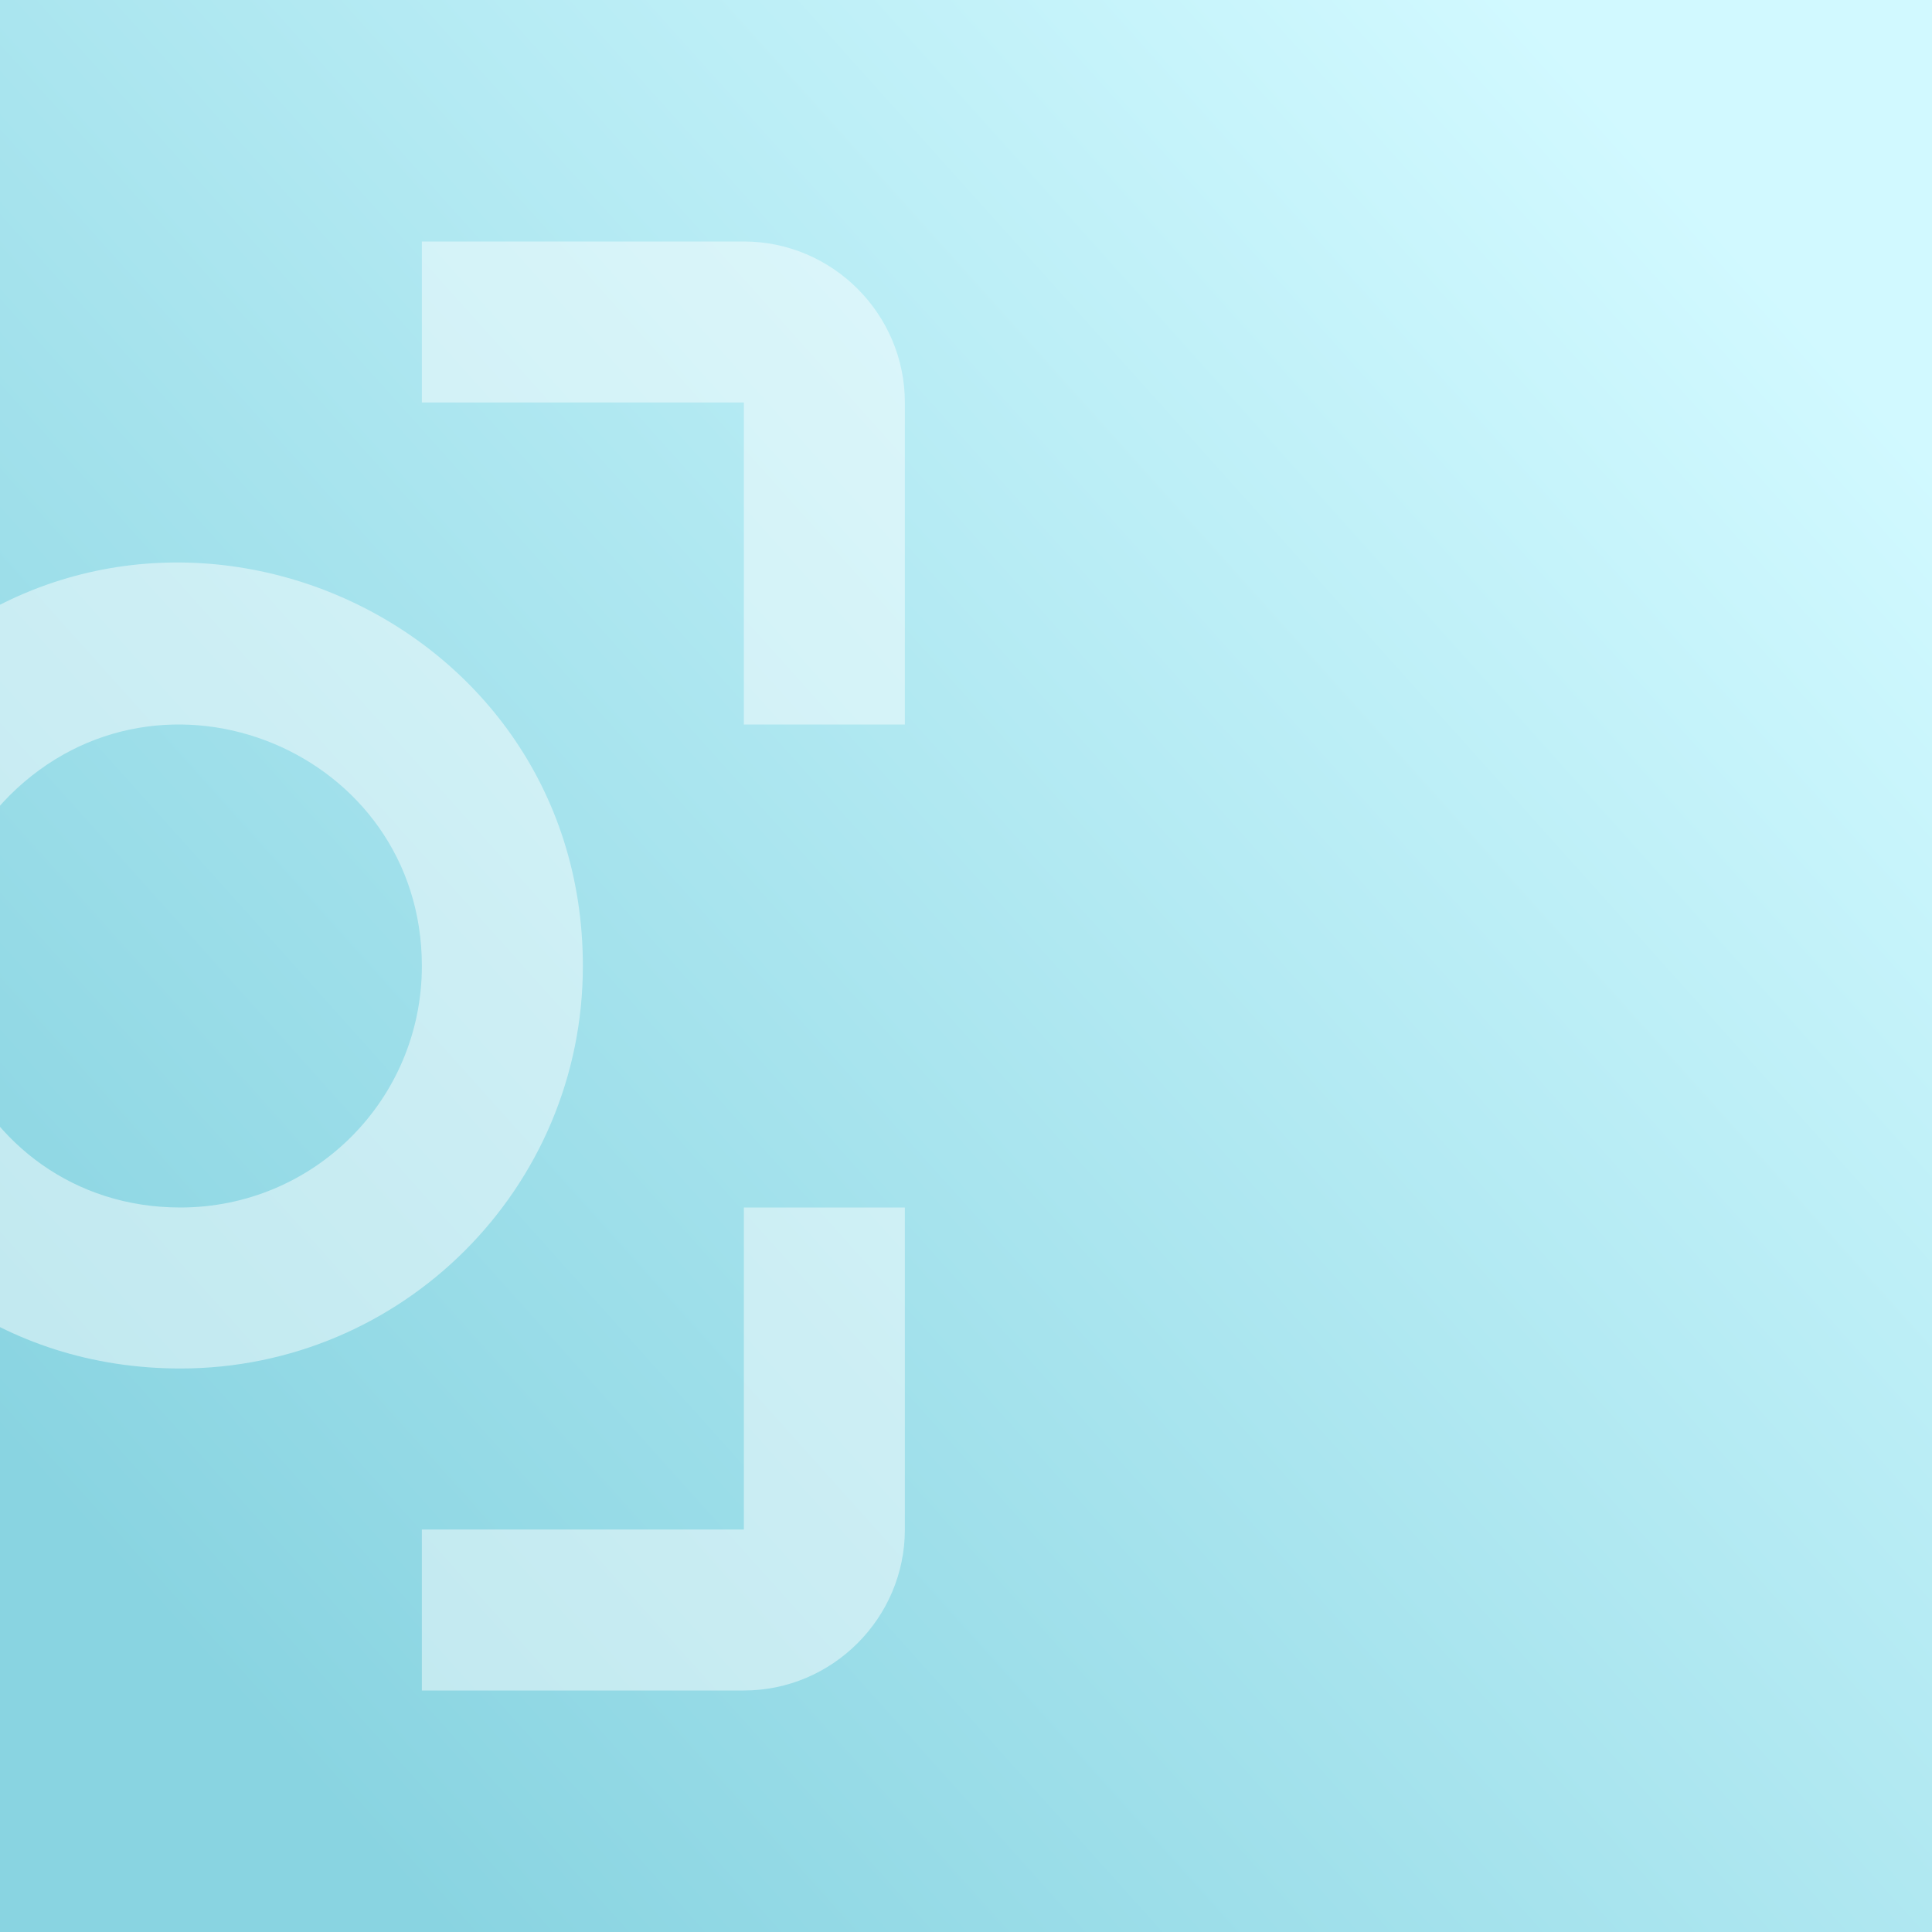 <?xml version="1.0" encoding="UTF-8" standalone="no"?>
<!-- Created with Inkscape (http://www.inkscape.org/) -->

<svg
   width="600"
   height="600"
   viewBox="0 0 600 600"
   version="1.1"
   id="svg5"
   inkscape:version="1.2.2 (732a01da63, 2022-12-09)"
   sodipodi:docname="Concentrate.svg"
   xmlns:inkscape="http://www.inkscape.org/namespaces/inkscape"
   xmlns:sodipodi="http://sodipodi.sourceforge.net/DTD/sodipodi-0.dtd"
   xmlns:xlink="http://www.w3.org/1999/xlink"
   xmlns="http://www.w3.org/2000/svg"
   xmlns:svg="http://www.w3.org/2000/svg">
  <rect x="0" y="0" width="600" height="600" fill="#333333" stroke="none"/>
  <sodipodi:namedview
     id="namedview7"
     pagecolor="#ffffff"
     bordercolor="#666666"
     borderopacity="1.0"
     inkscape:showpageshadow="2"
     inkscape:pageopacity="0.0"
     inkscape:pagecheckerboard="0"
     inkscape:deskcolor="#d1d1d1"
     inkscape:document-units="px"
     showgrid="false"
     showguides="true"
     inkscape:zoom="1.2938725"
     inkscape:cx="192.44555"
     inkscape:cy="438.99225"
     inkscape:window-width="1920"
     inkscape:window-height="1537"
     inkscape:window-x="0"
     inkscape:window-y="0"
     inkscape:window-maximized="0"
     inkscape:current-layer="layer1">
    <sodipodi:guide
       position="280,-115.681"
       orientation="-1,0"
       id="guide11431"
       inkscape:locked="false"
       inkscape:label=""
       inkscape:color="rgb(0,134,229)" />
  </sodipodi:namedview>
  <defs
     id="defs2">
    <linearGradient
       inkscape:collect="always"
       id="linearGradient817">
      <stop
         style="stop-color:#d1f9ff;stop-opacity:1;"
         offset="0"
         id="stop813" />
      <stop
         style="stop-color:#89d4e1;stop-opacity:1;"
         offset="1"
         id="stop815" />
    </linearGradient>
    <linearGradient
       inkscape:collect="always"
       xlink:href="#linearGradient817"
       id="linearGradient819"
       x1="462.969"
       y1="114.434"
       x2="126.113"
       y2="481.38"
       gradientUnits="userSpaceOnUse"
       gradientTransform="matrix(1.188,0,0,1.441,-14.286,-94.488)" />
  </defs>
  <g
     inkscape:label="Layer 1"
     inkscape:groupmode="layer"
     id="layer1">
    <rect
       style="fill:url(#linearGradient819);fill-opacity:1;stroke:none;stroke-width:1.272;stop-color:#000000"
       id="rect788"
       width="600"
       height="600"
       x="0"
       y="0" />
    <path
       d="m 181.015,300 c 0,-111.25 -134.5,-167.25 -213.5,-88.5 -78.75,78.75 -22.75,213.5 88.5,213.5 69,0 125,-56 125,-125 M 56.015,375 c -66.75,0 -100,-80.75 -53,-128 47.25,-47 128,-13.75 128,53 0,41.5 -33.5,75 -75,75 m -175,0 h -50 v 100 c 0,27.5 22.5,50 50,50 h 100 v -50 h -100 m 0,-350 h 100 V 75 h -100 c -27.5,0 -50,22.5 -50,50 v 100 h 50 m 350,-150 h -100 v 50 h 100 v 100 h 50 V 125 c 0,-27.5 -22.5,-50 -50,-50 m 0,400 h -100 v 50 h 100 c 27.5,0 50,-22.5 50,-50 V 375 h -50"
       id="path12399"
       style="fill:#ffffff;fill-opacity:0.467;stroke:none;stroke-width:25" />
  </g>
</svg>
